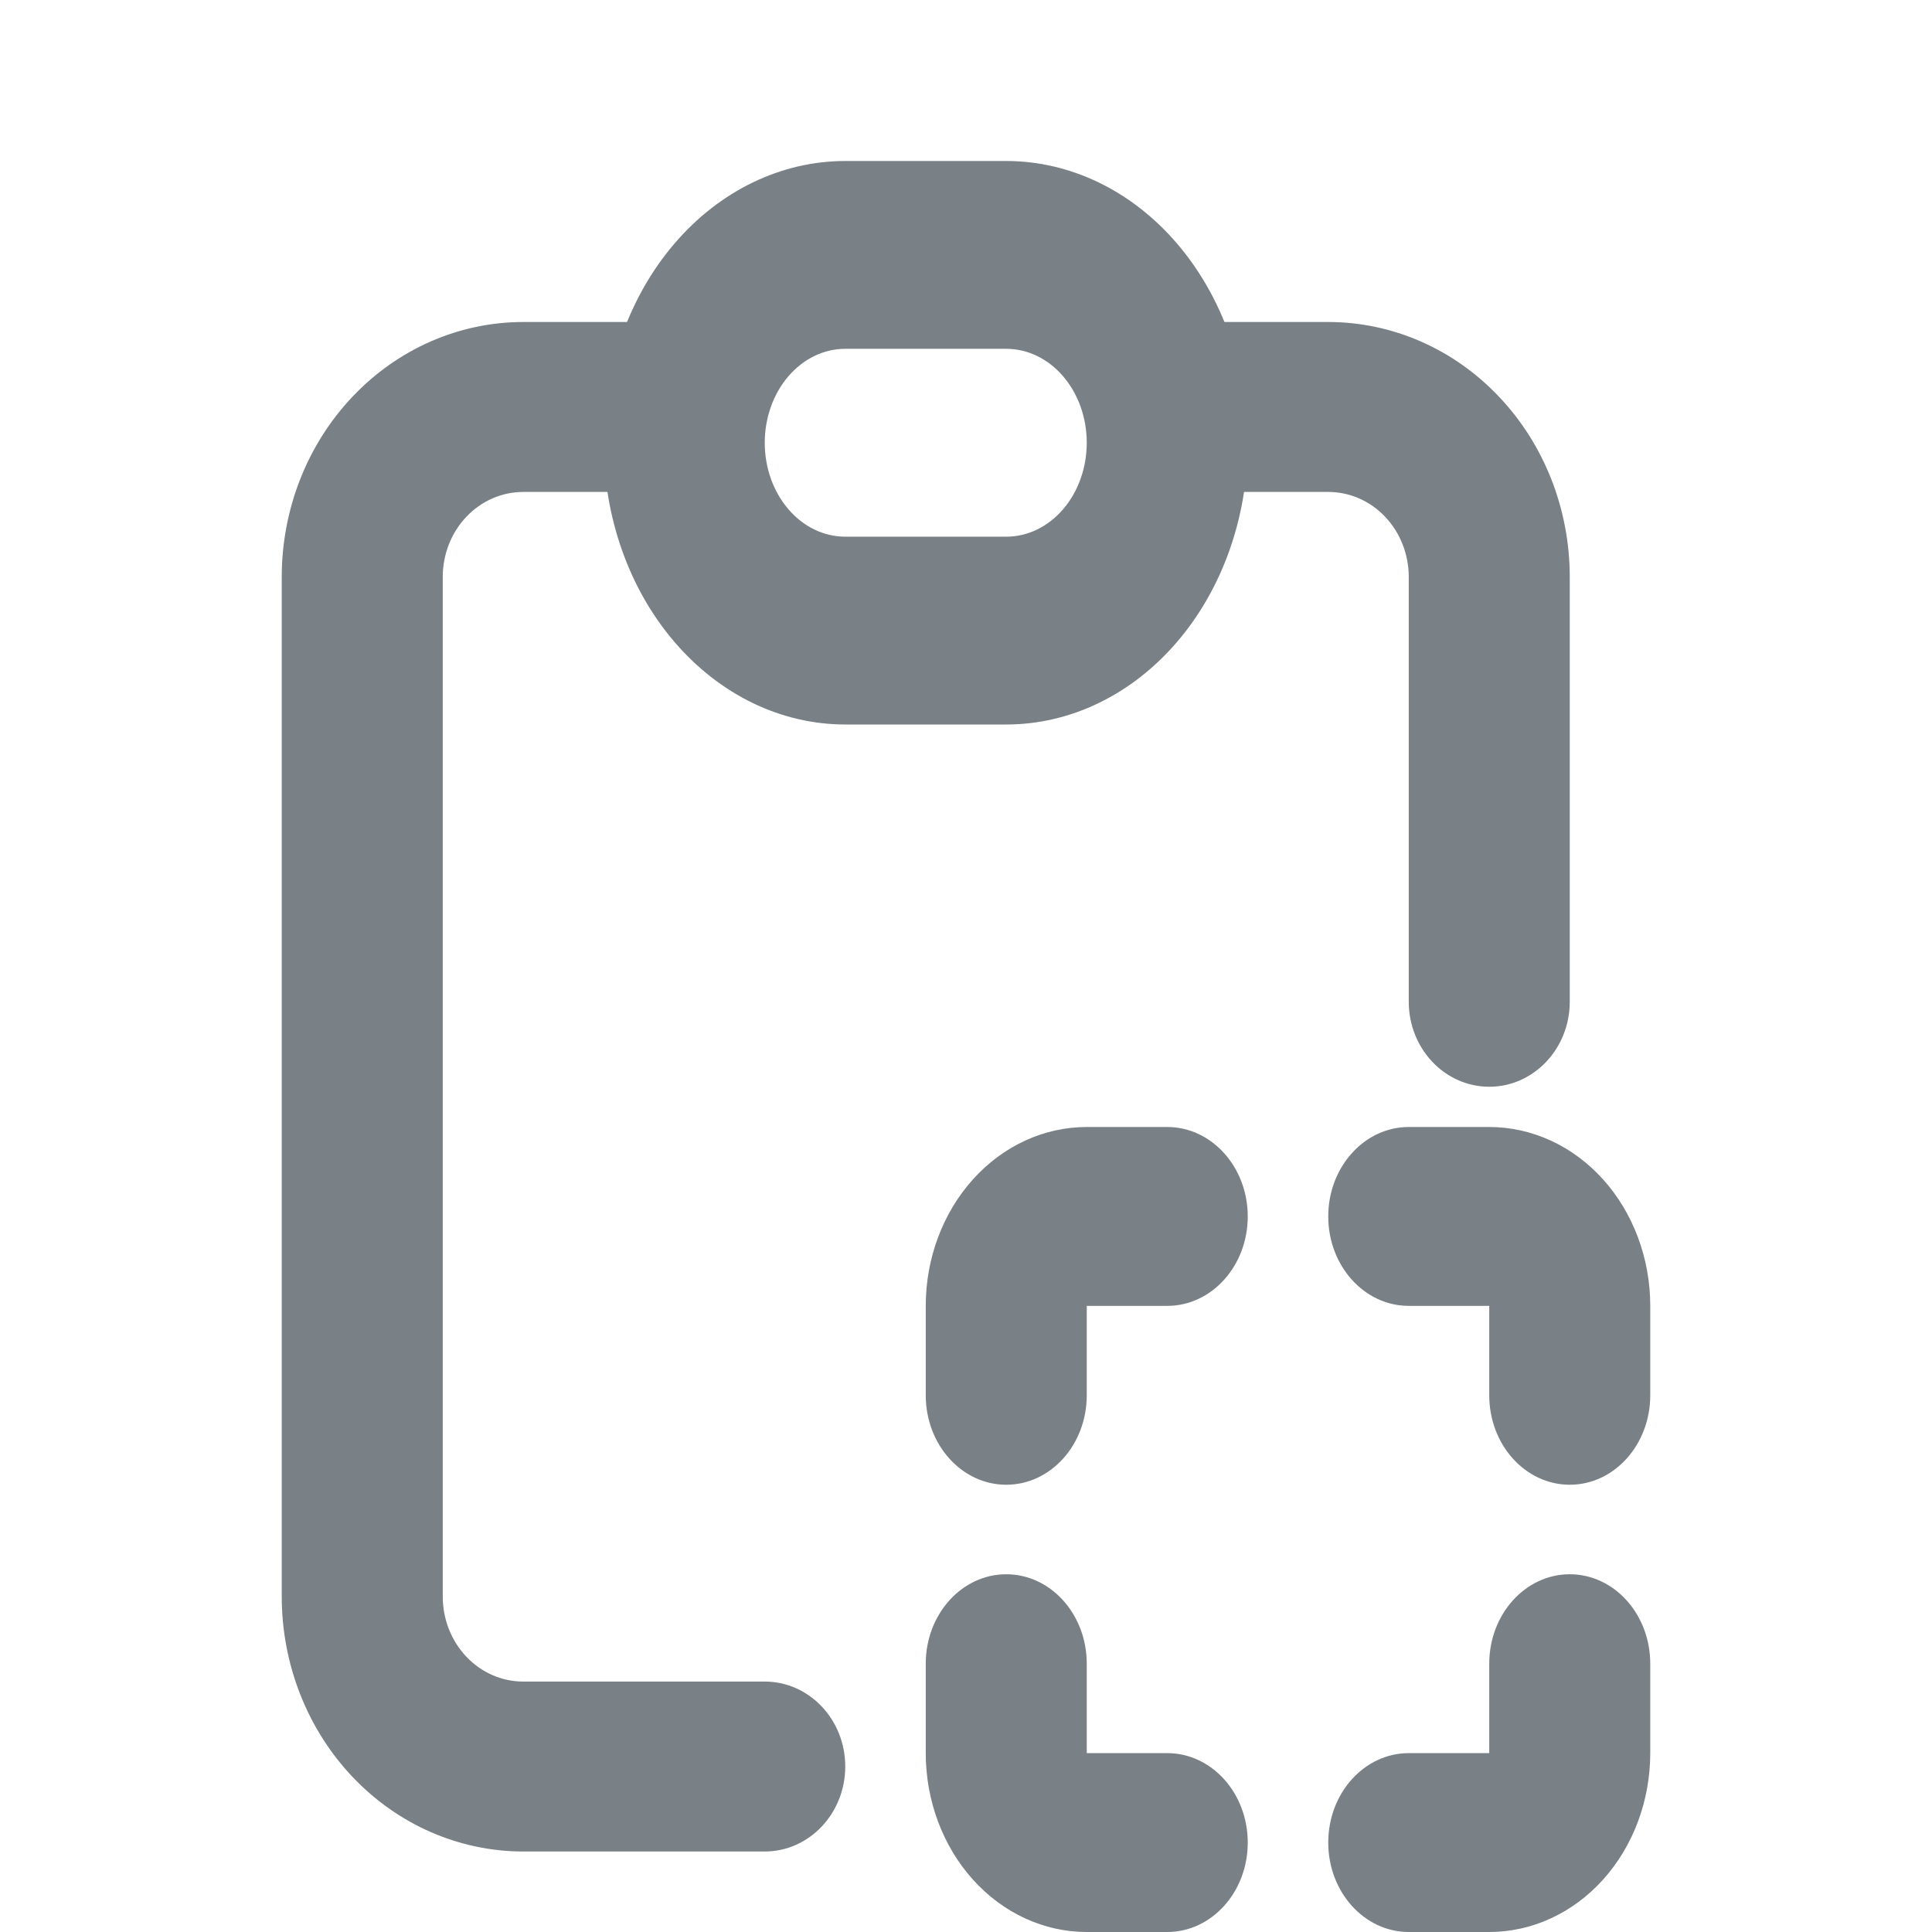 <svg width="24" height="24" viewBox="0 0 24 24" fill="none" xmlns="http://www.w3.org/2000/svg">
<path fill-rule="evenodd" clip-rule="evenodd" d="M4.379 4.928C4.941 4.334 5.704 4 6.5 4H8.5C9.052 4 9.5 4.473 9.5 5.056C9.5 5.639 9.052 6.111 8.5 6.111H6.5C6.235 6.111 5.98 6.222 5.793 6.42C5.605 6.618 5.5 6.887 5.5 7.167V19.833C5.5 20.113 5.605 20.382 5.793 20.58C5.98 20.778 6.235 20.889 6.5 20.889H9.5C10.052 20.889 10.5 21.361 10.5 21.944C10.5 22.527 10.052 23 9.5 23H6.5C5.704 23 4.941 22.666 4.379 22.073C3.816 21.479 3.5 20.673 3.5 19.833V7.167C3.5 6.327 3.816 5.521 4.379 4.928ZM13.5 5.056C13.5 4.473 13.948 4 14.5 4H16.5C17.296 4 18.059 4.334 18.621 4.928C19.184 5.521 19.5 6.327 19.5 7.167V12.444C19.5 13.027 19.052 13.5 18.5 13.5C17.948 13.5 17.5 13.027 17.5 12.444V7.167C17.5 6.887 17.395 6.618 17.207 6.42C17.02 6.222 16.765 6.111 16.5 6.111H14.5C13.948 6.111 13.5 5.639 13.5 5.056Z" fill="#798086"/>
<path fill-rule="evenodd" clip-rule="evenodd" d="M12.086 14.651C12.461 14.234 12.97 14 13.5 14H14.5C15.052 14 15.5 14.498 15.5 15.111C15.5 15.725 15.052 16.222 14.5 16.222L13.5 16.222L13.5 17.333C13.5 17.947 13.052 18.444 12.5 18.444C11.948 18.444 11.5 17.947 11.5 17.333V16.222C11.5 15.633 11.711 15.068 12.086 14.651ZM16.5 15.111C16.5 14.498 16.948 14 17.5 14H18.5C19.03 14 19.539 14.234 19.914 14.651C20.289 15.068 20.5 15.633 20.5 16.222V17.333C20.5 17.947 20.052 18.444 19.5 18.444C18.948 18.444 18.5 17.947 18.5 17.333L18.5 16.222L17.5 16.222C16.948 16.222 16.5 15.725 16.5 15.111ZM12.5 19.556C13.052 19.556 13.5 20.053 13.5 20.667V21.778H14.5C15.052 21.778 15.5 22.275 15.5 22.889C15.5 23.503 15.052 24 14.5 24H13.5C12.97 24 12.461 23.766 12.086 23.349C11.711 22.932 11.5 22.367 11.5 21.778V20.667C11.5 20.053 11.948 19.556 12.5 19.556ZM19.5 19.556C20.052 19.556 20.5 20.053 20.5 20.667V21.778C20.5 22.367 20.289 22.932 19.914 23.349C19.539 23.766 19.03 24 18.5 24H17.5C16.948 24 16.5 23.503 16.5 22.889C16.5 22.275 16.948 21.778 17.5 21.778H18.5V20.667C18.5 20.053 18.948 19.556 19.5 19.556Z" fill="#798086"/>
<path fill-rule="evenodd" clip-rule="evenodd" d="M10.5 4.333C10.235 4.333 9.98 4.456 9.793 4.675C9.605 4.894 9.5 5.191 9.5 5.5C9.5 5.809 9.605 6.106 9.793 6.325C9.98 6.544 10.235 6.667 10.5 6.667H12.5C12.765 6.667 13.02 6.544 13.207 6.325C13.395 6.106 13.5 5.809 13.5 5.5C13.5 5.191 13.395 4.894 13.207 4.675C13.02 4.456 12.765 4.333 12.5 4.333H10.5ZM8.379 3.025C8.941 2.369 9.704 2 10.5 2H12.5C13.296 2 14.059 2.369 14.621 3.025C15.184 3.682 15.5 4.572 15.5 5.5C15.5 6.428 15.184 7.319 14.621 7.975C14.059 8.631 13.296 9 12.5 9H10.5C9.704 9 8.941 8.631 8.379 7.975C7.816 7.319 7.5 6.428 7.5 5.5C7.5 4.572 7.816 3.682 8.379 3.025Z" fill="#798086"/>
</svg>
